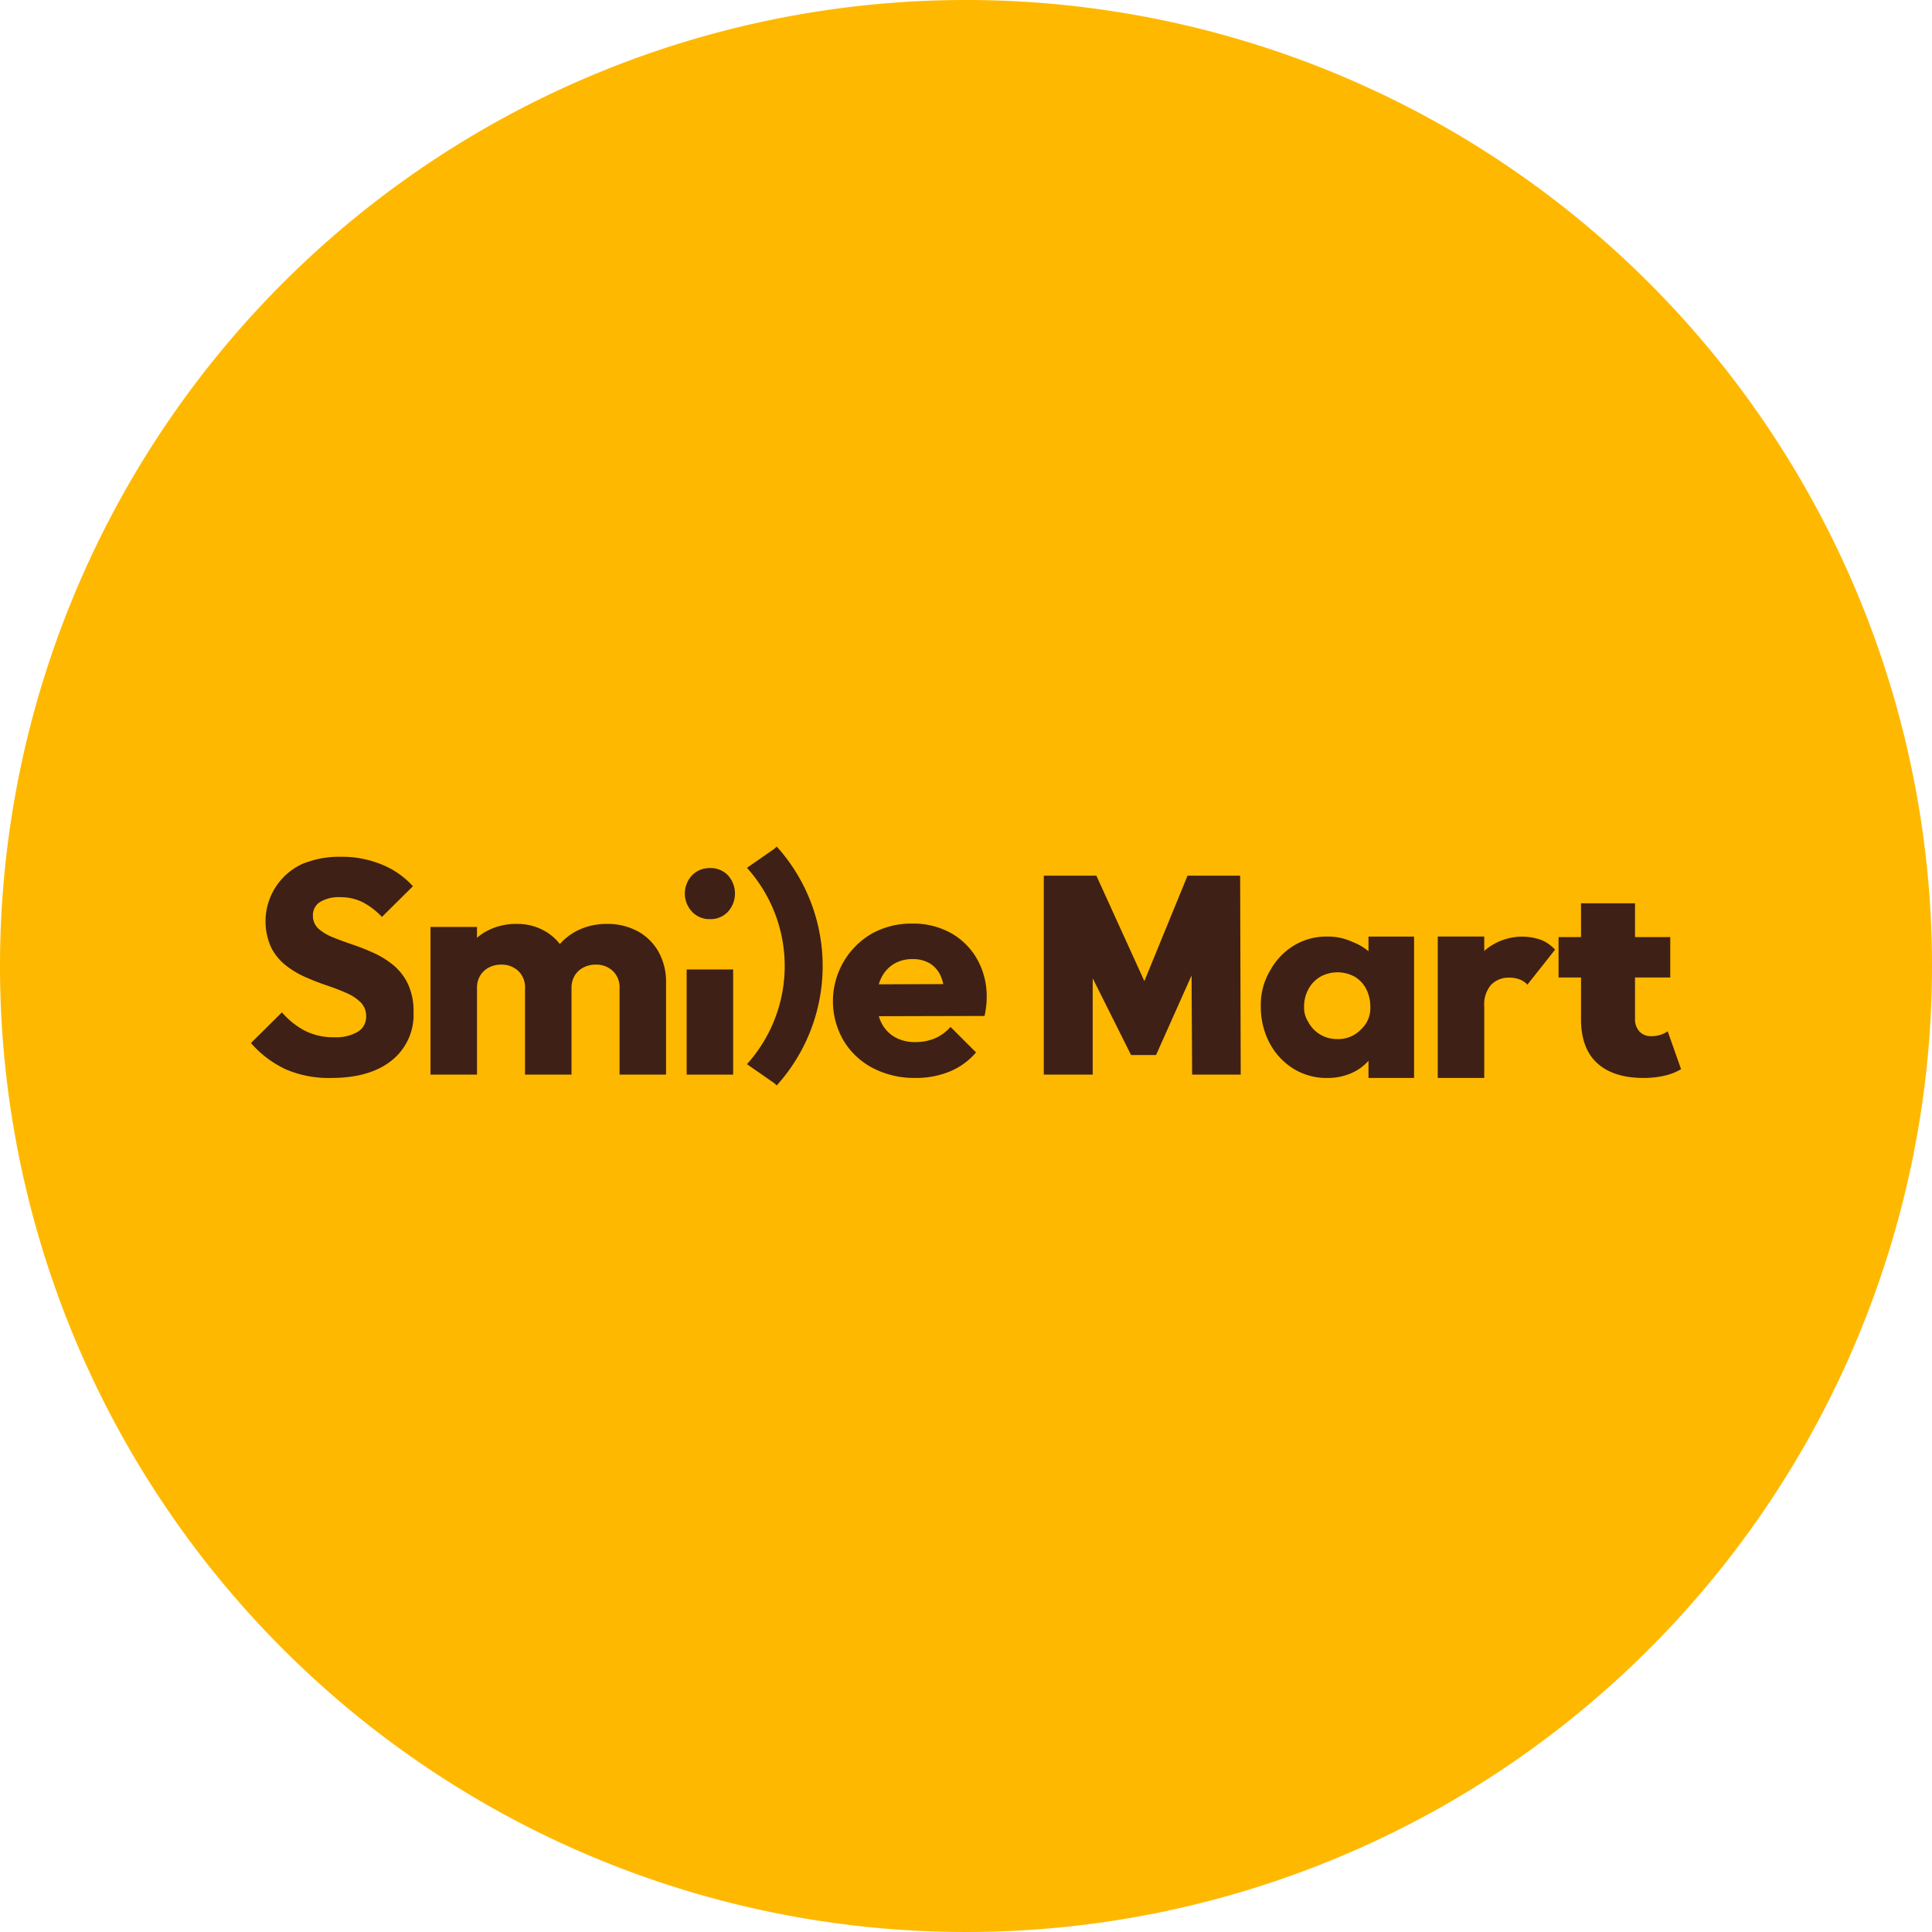 <svg id="Group_503" data-name="Group 503" xmlns="http://www.w3.org/2000/svg" xmlns:xlink="http://www.w3.org/1999/xlink" width="300.2" height="300.2" viewBox="0 0 300.2 300.2">
  <defs>
    <clipPath id="clip-path">
      <rect id="Rectangle_259" data-name="Rectangle 259" width="300.2" height="300.2" fill="none"/>
    </clipPath>
  </defs>
  <g id="Group_502" data-name="Group 502" clip-path="url(#clip-path)">
    <path id="Path_1054" data-name="Path 1054" d="M300.2,150.1A150.1,150.1,0,1,1,150.1,0,150.1,150.1,0,0,1,300.2,150.1" fill="#ffb800" fill-rule="evenodd"/>
    <path id="Path_1055" data-name="Path 1055" d="M136.1,405.868a13.609,13.609,0,0,0-3.045-1.912,35.16,35.16,0,0,0-3.329-1.322q-1.677-.567-3.069-1.133a7.427,7.427,0,0,1-2.243-1.346,2.653,2.653,0,0,1-.85-2.054A2.355,2.355,0,0,1,124.7,396a5.6,5.6,0,0,1,3.069-.732,7.759,7.759,0,0,1,3.47.755,11.246,11.246,0,0,1,3.045,2.314l4.816-4.769a13.15,13.15,0,0,0-4.792-3.352,16.274,16.274,0,0,0-6.4-1.227,15.071,15.071,0,0,0-6.091,1.157,9.832,9.832,0,0,0-4.768,12.889,8.306,8.306,0,0,0,2.242,2.786,13.843,13.843,0,0,0,3.046,1.841q1.652.733,3.329,1.3t3.069,1.18a7.305,7.305,0,0,1,2.243,1.463,3,3,0,0,1,.85,2.219,2.674,2.674,0,0,1-1.3,2.36,6.659,6.659,0,0,1-3.659.85,9.76,9.76,0,0,1-4.556-1.015,12.133,12.133,0,0,1-3.565-2.857l-4.816,4.769a16.429,16.429,0,0,0,5.406,4.084,16.909,16.909,0,0,0,7.058,1.345q6,0,9.4-2.715a9.049,9.049,0,0,0,3.4-7.483,10.054,10.054,0,0,0-.85-4.367,8.563,8.563,0,0,0-2.243-2.927" transform="translate(-74.939 -255.862)" fill="#3f2016" fill-rule="evenodd"/>
    <path id="Path_1056" data-name="Path 1056" d="M227.591,420.587a9.733,9.733,0,0,0-4.7-1.11,10.045,10.045,0,0,0-4.839,1.157,8.965,8.965,0,0,0-2.488,1.97,8.062,8.062,0,0,0-2.375-2.041,8.594,8.594,0,0,0-4.32-1.086,9.728,9.728,0,0,0-4.58,1.062,8.2,8.2,0,0,0-1.605,1.1v-1.691h-7.224v22.946h7.224V429.486a3.707,3.707,0,0,1,.5-1.983,3.438,3.438,0,0,1,1.346-1.251,4.085,4.085,0,0,1,1.936-.449,3.748,3.748,0,0,1,2.62.968,3.487,3.487,0,0,1,1.062,2.715v13.409h7.224V429.486a3.707,3.707,0,0,1,.5-1.983,3.441,3.441,0,0,1,1.346-1.251,4.084,4.084,0,0,1,1.935-.449,3.751,3.751,0,0,1,2.621.968,3.488,3.488,0,0,1,1.062,2.715v13.409h7.224V428.684a9.594,9.594,0,0,0-1.2-4.934,8.281,8.281,0,0,0-3.257-3.163" transform="translate(-128.568 -275.916)" fill="#3f2016" fill-rule="evenodd"/>
    <path id="Path_1057" data-name="Path 1057" d="M314.848,394.126a3.766,3.766,0,0,0-2.809,1.133,4.142,4.142,0,0,0,0,5.642,3.725,3.725,0,0,0,2.809,1.157,3.65,3.65,0,0,0,2.785-1.157,4.207,4.207,0,0,0,0-5.642,3.689,3.689,0,0,0-2.785-1.133" transform="translate(-204.517 -259.241)" fill="#3f2016" fill-rule="evenodd"/>
    <rect id="Rectangle_258" data-name="Rectangle 258" width="7.224" height="16.34" transform="translate(106.695 150.639)" fill="#3f2016"/>
    <path id="Path_1058" data-name="Path 1058" d="M396.5,420.8a12.006,12.006,0,0,0-6-1.464,12.637,12.637,0,0,0-6.279,1.558,12.147,12.147,0,0,0-4.391,16.619,11.457,11.457,0,0,0,4.556,4.273,13.989,13.989,0,0,0,6.633,1.534,13.764,13.764,0,0,0,5.288-.991,10.71,10.71,0,0,0,4.108-2.975l-3.966-3.966a6.735,6.735,0,0,1-2.408,1.77,7.674,7.674,0,0,1-3.069.59,6.255,6.255,0,0,1-3.187-.779,5.243,5.243,0,0,1-2.077-2.219,6.129,6.129,0,0,1-.4-1.021l16.431-.041a15.628,15.628,0,0,0,.26-1.581,12.627,12.627,0,0,0,.071-1.3,11.755,11.755,0,0,0-1.487-5.949,10.662,10.662,0,0,0-4.084-4.06m-11.191,7.972a6.14,6.14,0,0,1,.355-.937,5.163,5.163,0,0,1,1.936-2.2,5.464,5.464,0,0,1,2.951-.779,5.082,5.082,0,0,1,2.715.685,4.262,4.262,0,0,1,1.676,1.983,6.585,6.585,0,0,1,.382,1.214Z" transform="translate(-248.755 -275.826)" fill="#3f2016" fill-rule="evenodd"/>
    <path id="Path_1059" data-name="Path 1059" d="M589.171,427.495a8.625,8.625,0,0,0-2.479-1.436,8.94,8.94,0,0,0-3.923-.842,9.743,9.743,0,0,0-5.3,1.463,10.416,10.416,0,0,0-3.679,3.99,10.264,10.264,0,0,0-1.352,5.306,12.015,12.015,0,0,0,1.352,5.762,10.411,10.411,0,0,0,3.679,3.989,9.74,9.74,0,0,0,5.3,1.463,9.09,9.09,0,0,0,3.945-.842,7.513,7.513,0,0,0,2.457-1.831v2.673h7.082V425.217h-7.082Zm-1.133,12.117a4.837,4.837,0,0,1-3.73,1.534,5.035,5.035,0,0,1-2.644-.708,4.944,4.944,0,0,1-1.841-1.936,4.021,4.021,0,0,1-.661-2.3,5.715,5.715,0,0,1,.685-2.833,5,5,0,0,1,1.841-1.912,5.54,5.54,0,0,1,5.335,0,4.681,4.681,0,0,1,1.794,1.912,6.06,6.06,0,0,1,.638,2.833,4.391,4.391,0,0,1-1.416,3.408" transform="translate(-376.53 -279.692)" fill="#3f2016" fill-rule="evenodd"/>
    <path id="Path_1060" data-name="Path 1060" d="M668.807,425.727A8.894,8.894,0,0,0,660,427.451v-2.234h-7.224V447.19H660V436.043a4.645,4.645,0,0,1,1.062-3.328,3.77,3.77,0,0,1,2.856-1.11,4.3,4.3,0,0,1,1.605.283,3.151,3.151,0,0,1,1.18.8l4.3-5.43a5.873,5.873,0,0,0-2.2-1.535" transform="translate(-429.373 -279.692)" fill="#3f2016" fill-rule="evenodd"/>
    <path id="Path_1061" data-name="Path 1061" d="M724.578,430.015a4.442,4.442,0,0,1-2.561.751,2.4,2.4,0,0,1-1.833-.729,2.818,2.818,0,0,1-.684-2.01v-6.38h5.476v-6.271H719.5v-5.254h-8.391v5.254H707.62v6.271h3.489v6.468q0,4.549,2.517,6.845t7.2,2.3a14.363,14.363,0,0,0,3.246-.353,8.455,8.455,0,0,0,2.583-1.016Z" transform="translate(-465.446 -269.763)" fill="#3f2016" fill-rule="evenodd"/>
    <path id="Path_1062" data-name="Path 1062" d="M496.233,397.574l-6.706,16.382-7.457-16.382H473.9v30.914h7.6V413.519l5.958,11.922h3.886l5.516-12.364.088,15.411h7.551l-.089-30.914Z" transform="translate(-311.712 -261.509)" fill="#3f2016" fill-rule="evenodd"/>
    <path id="Path_1063" data-name="Path 1063" d="M343.362,384.731l-4.228,2.937a22.765,22.765,0,0,1,0,30.507l4.228,2.937.4.365a27.694,27.694,0,0,0,0-37.111Z" transform="translate(-223.07 -252.821)" fill="#3f2016" fill-rule="evenodd"/>
  </g>
</svg>
